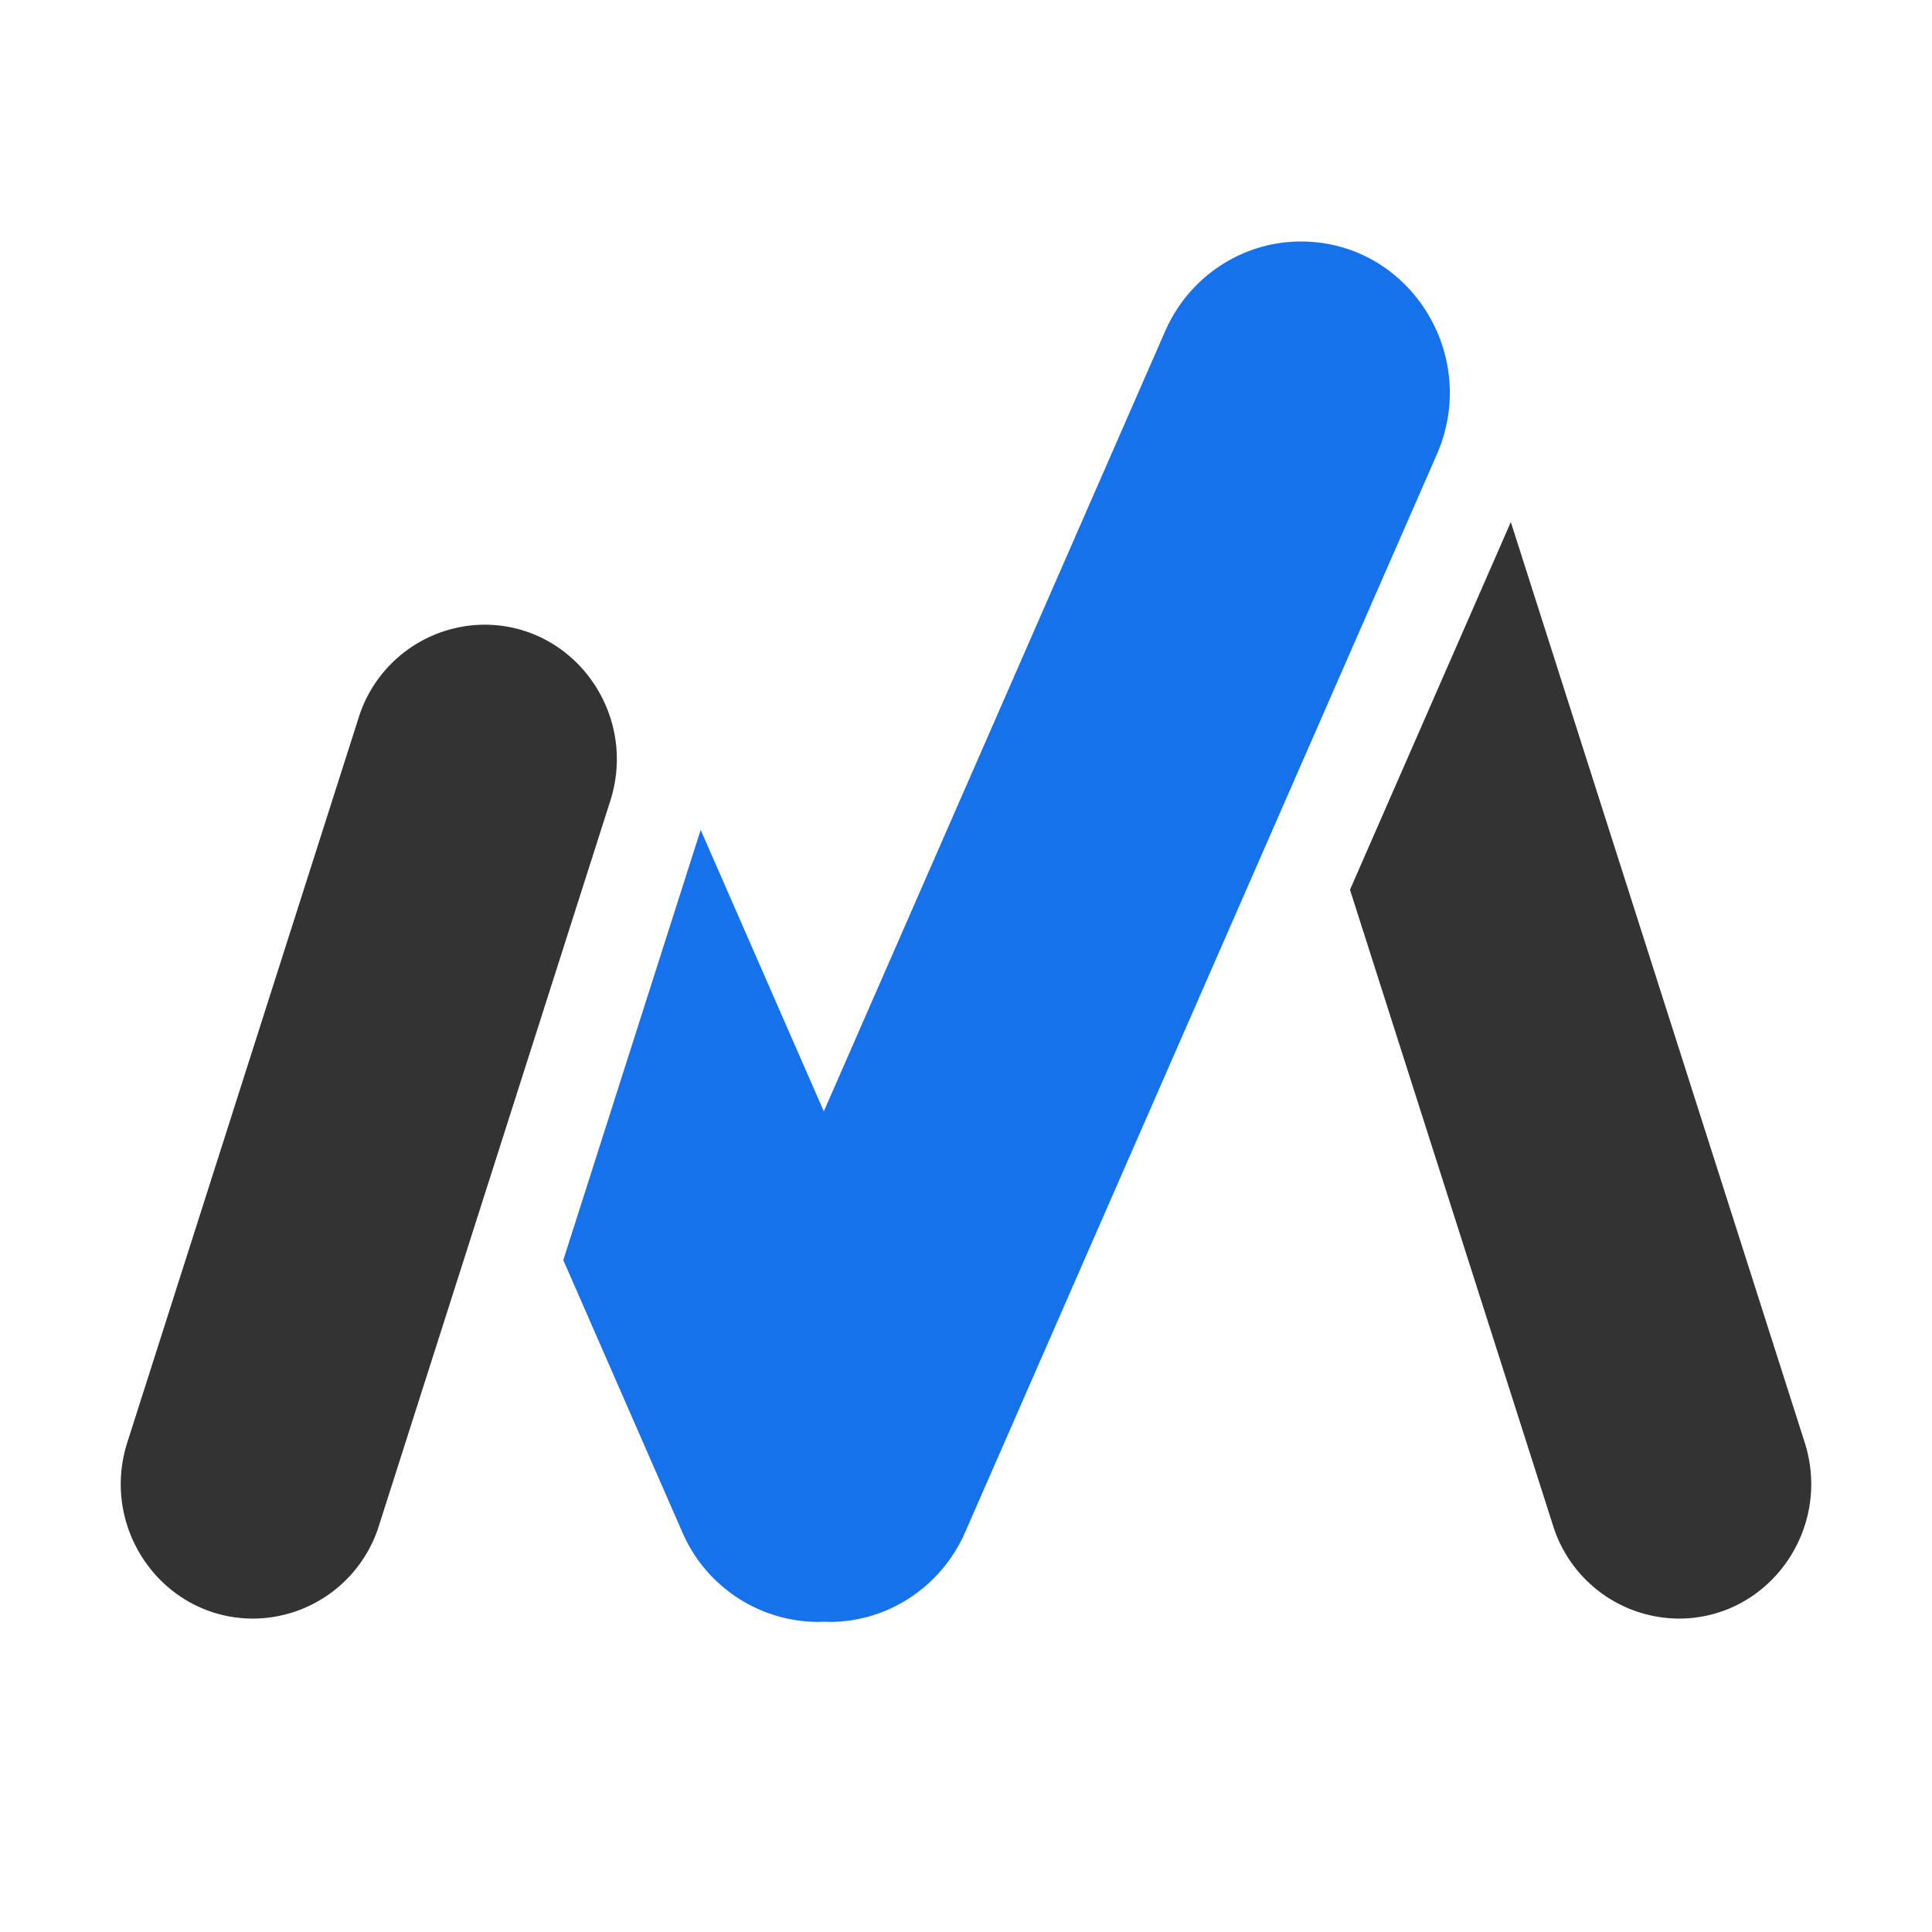 <svg xmlns="http://www.w3.org/2000/svg" viewBox="0 0 32 32"><path fill="#333" d="M4.193 26.809c-1.49 0-2.544-1.478-2.084-2.919L5.94 11.888a2.195 2.195 0 0 1 2.084-1.541c1.489 0 2.544 1.478 2.084 2.919L6.277 25.268a2.195 2.195 0 0 1-2.084 1.541"/><path fill="#1572eb" d="M21.548 4c-.973 0-1.855.583-2.25 1.487l-5.653 12.921l-2.04-4.663l-.004.014l-2.271 7.112l1.971 4.506a2.46 2.46 0 0 0 2.25 1.487l.093-.003l.092.003c.973 0 1.855-.583 2.25-1.487l7.812-17.85C24.523 5.867 23.331 4 21.548 4"/><path fill="#333" d="M29.891 23.89L25.024 8.647l-2.664 6.09l3.363 10.531a2.195 2.195 0 0 0 2.084 1.541c1.489 0 2.544-1.478 2.084-2.919"/></svg>